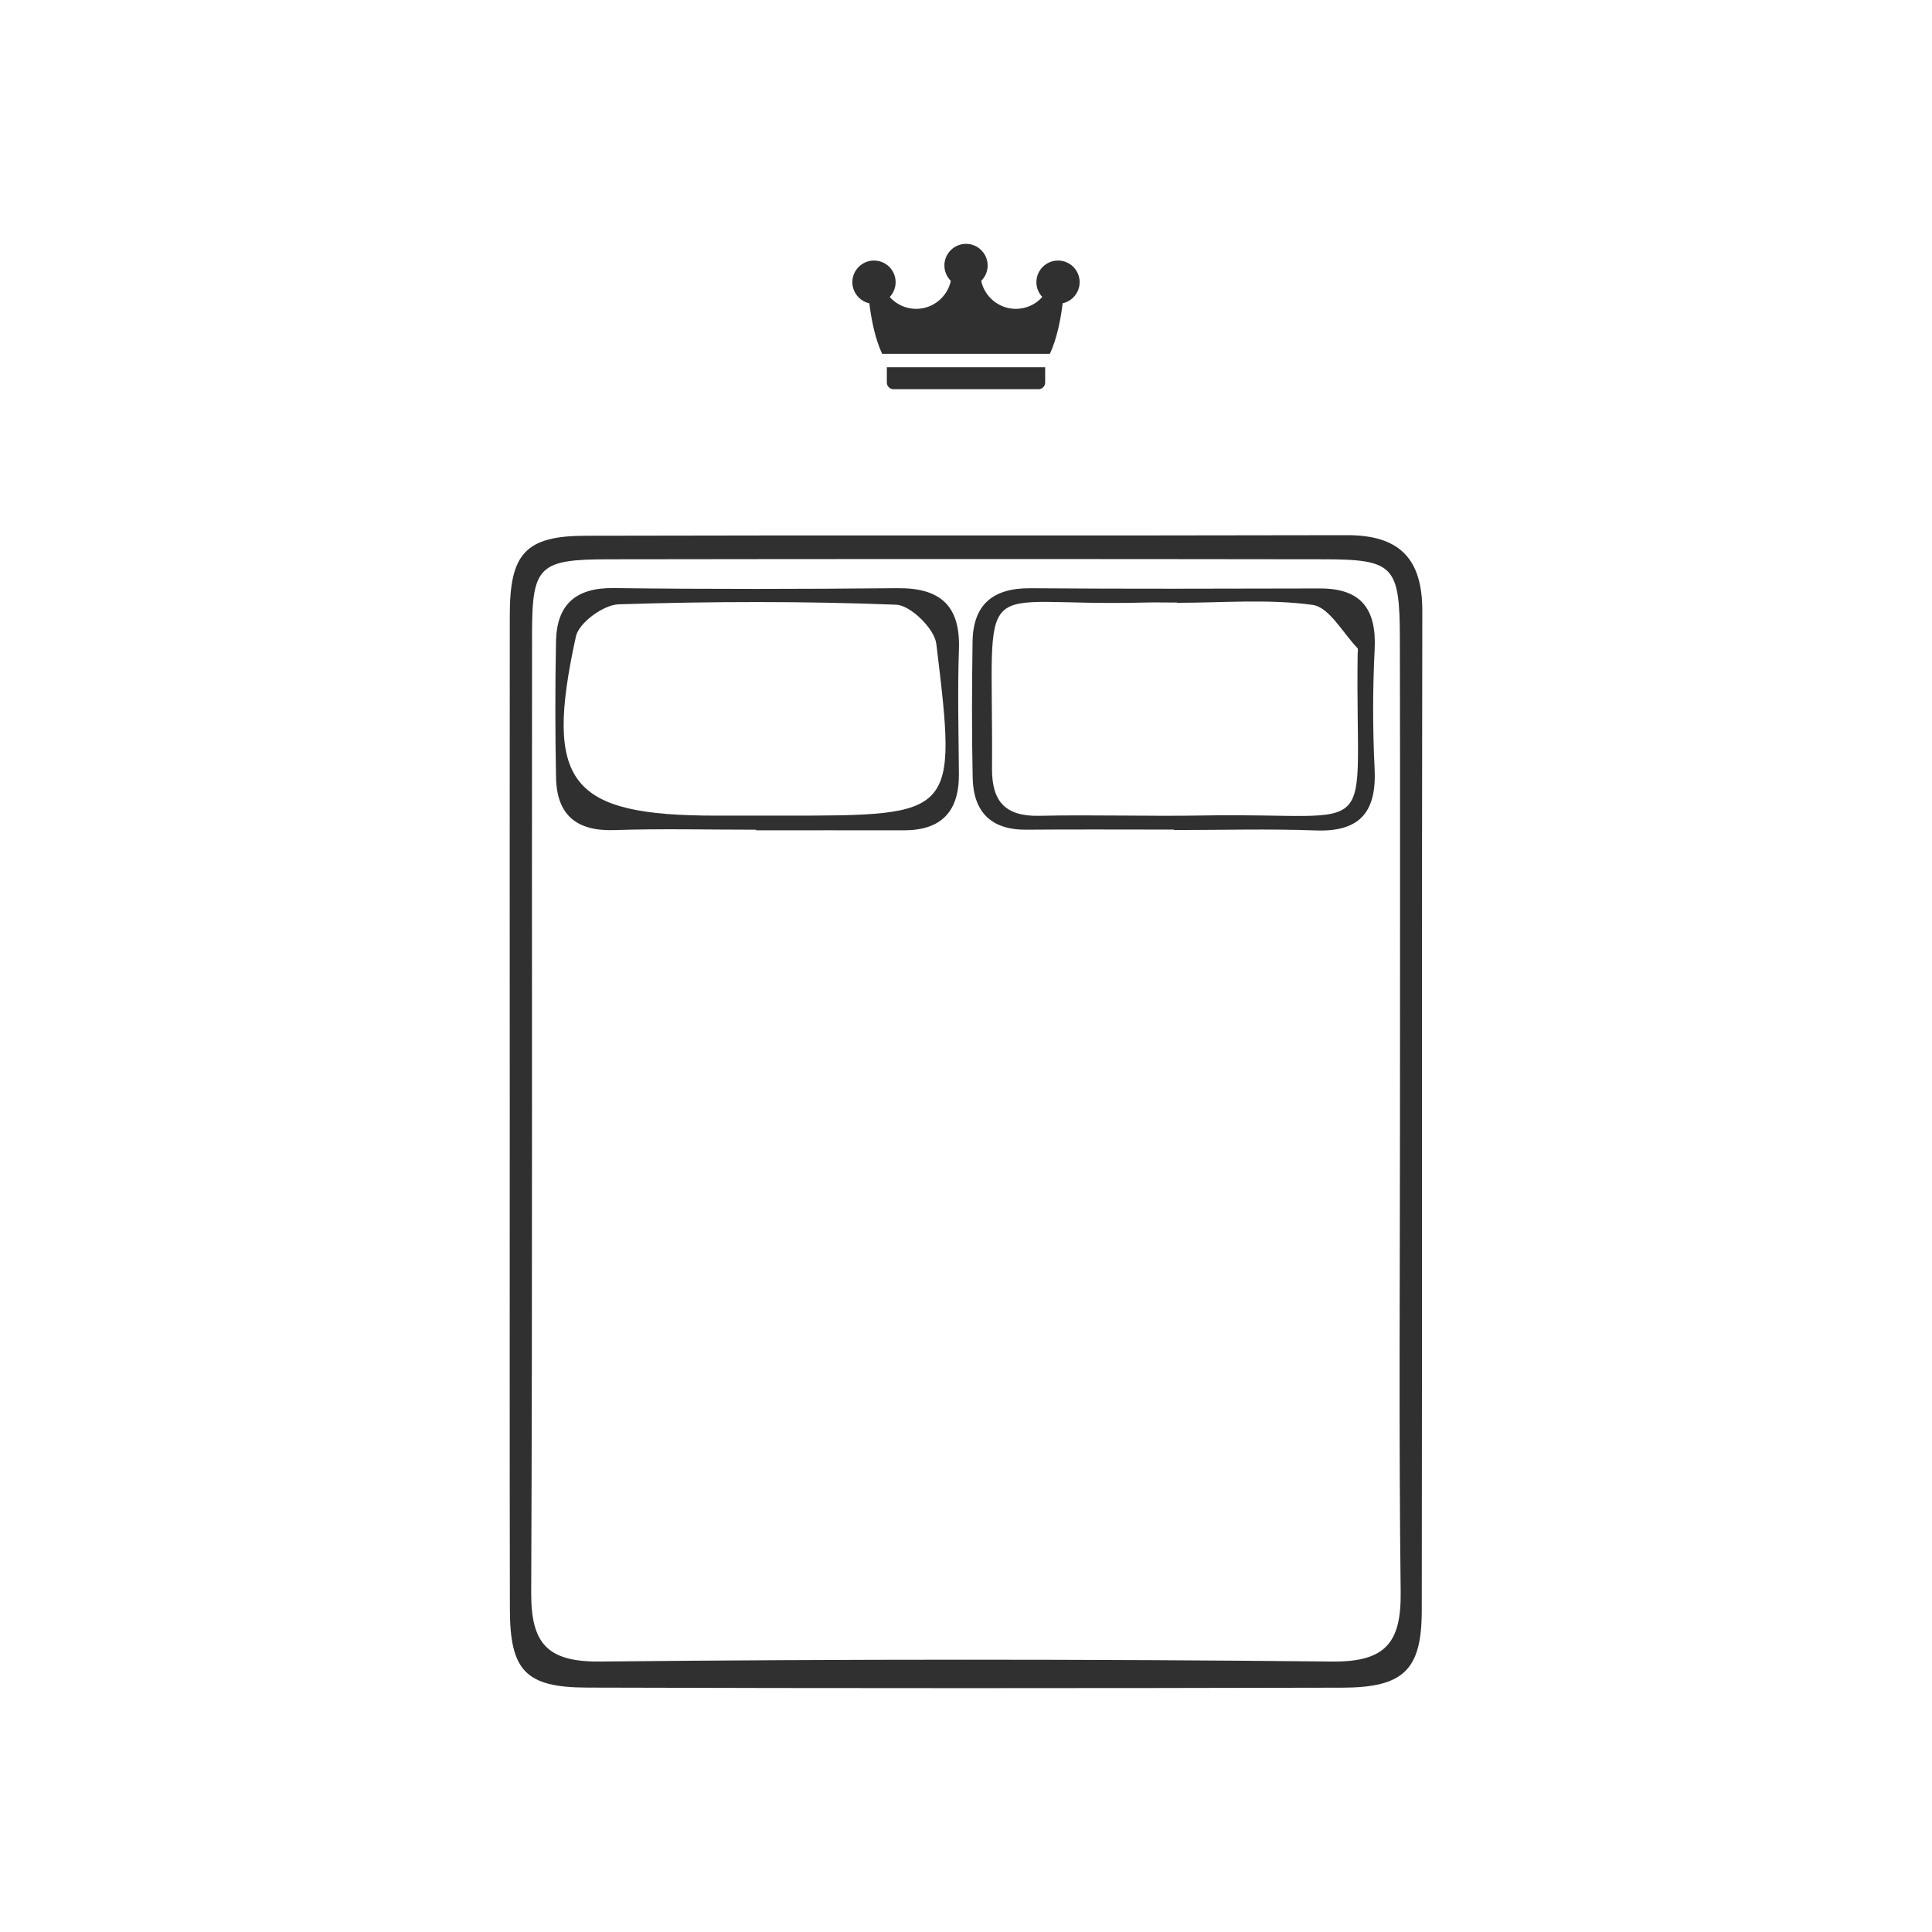 <?xml version="1.0" encoding="utf-8"?>
<!-- Generator: Adobe Illustrator 16.0.3, SVG Export Plug-In . SVG Version: 6.00 Build 0)  -->
<!DOCTYPE svg PUBLIC "-//W3C//DTD SVG 1.1//EN" "http://www.w3.org/Graphics/SVG/1.1/DTD/svg11.dtd">
<svg version="1.1" id="Capa_1" xmlns="http://www.w3.org/2000/svg" xmlns:xlink="http://www.w3.org/1999/xlink" x="0px" y="0px"
	 width="170px" height="170px" viewBox="0 0 170 170" enable-background="new 0 0 170 170" xml:space="preserve">
<g>
	<g>
		<path fill-rule="evenodd" clip-rule="evenodd" fill="#303030" d="M44.854,97.595c-0.002-14.495-0.011-28.99,0.003-43.485
			c0.005-5.399,1.375-6.955,6.674-6.969c22.326-0.061,44.652,0.006,66.978-0.051c4.613-0.012,6.65,2.044,6.642,6.662
			c-0.055,29.323-0.003,58.646-0.047,87.971c-0.008,5.224-1.598,6.767-6.997,6.779c-22.159,0.053-44.319,0.061-66.478-0.008
			c-5.407-0.017-6.752-1.506-6.763-6.915C44.837,126.918,44.855,112.256,44.854,97.595z M123.187,98.135
			c0-13.986,0.021-27.973-0.01-41.958c-0.014-6.4-0.533-6.955-6.731-6.965c-20.979-0.03-41.958-0.03-62.937,0.001
			c-6.065,0.009-6.688,0.598-6.693,6.496c-0.031,28.139,0.046,56.276-0.075,84.414c-0.019,4.453,1.37,6.124,6.052,6.078
			c21.477-0.214,42.957-0.217,64.434,0c4.721,0.049,6.072-1.693,6.021-6.11C123.079,126.106,123.185,112.119,123.187,98.135z"/>
		<path fill-rule="evenodd" clip-rule="evenodd" fill="#303030" d="M66.538,73.008c-4.163,0-8.329-0.106-12.487,0.034
			c-3.328,0.112-5.058-1.339-5.124-4.614c-0.08-3.994-0.081-7.992-0.004-11.986c0.063-3.237,1.719-4.738,5.071-4.696
			c8.324,0.104,16.651,0.089,24.976,0.009c3.754-0.036,5.544,1.522,5.408,5.38c-0.128,3.658-0.029,7.324-0.003,10.986
			c0.023,3.273-1.539,4.946-4.85,4.94c-4.329-0.009-8.658-0.002-12.987-0.002C66.538,73.042,66.538,73.024,66.538,73.008z
			 M66.502,71.769c0.831,0,1.662,0,2.493,0c15.15,0,15.23-0.01,13.393-15.118c-0.161-1.324-2.265-3.394-3.531-3.442
			c-8.133-0.315-16.289-0.294-24.426-0.034c-1.325,0.042-3.49,1.619-3.753,2.819c-2.841,12.941-0.535,15.775,12.333,15.775
			C64.174,71.769,65.338,71.769,66.502,71.769z"/>
		<path fill-rule="evenodd" clip-rule="evenodd" fill="#303030" d="M103.284,72.997c-4.329,0-8.658-0.025-12.986,0.009
			c-3.102,0.025-4.646-1.574-4.71-4.557c-0.085-3.994-0.069-7.991-0.011-11.986c0.049-3.289,1.813-4.729,5.094-4.703
			c8.49,0.066,16.981,0.039,25.473,0.019c3.648-0.009,4.991,1.838,4.814,5.364c-0.175,3.484-0.177,6.992-0.004,10.478
			c0.187,3.776-1.241,5.598-5.185,5.45c-4.157-0.154-8.323-0.034-12.485-0.034C103.284,73.023,103.284,73.01,103.284,72.997z
			 M103.553,53.042c0-0.008,0-0.016,0-0.023c-0.998,0-1.995-0.023-2.992,0.003c-15.223,0.403-13.146-3.261-13.272,14.59
			c-0.021,2.908,1.168,4.237,4.158,4.172c4.818-0.106,9.641,0.059,14.459-0.029c15.979-0.29,13.31,2.746,13.557-14.243
			c0.002-0.166,0.065-0.401-0.02-0.488c-1.296-1.338-2.483-3.599-3.948-3.799C111.578,52.689,107.541,53.042,103.553,53.042z"/>
	</g>
	<g>
		<path fill="#303030" d="M78.034,32.315v1.343c0,0.325,0.264,0.589,0.589,0.589h12.754c0.325,0,0.589-0.264,0.589-0.589v-1.343
			H78.034z"/>
		<path fill="#303030" d="M95,24.828c0-1.05-0.854-1.903-1.903-1.903s-1.902,0.854-1.902,1.903c0,0.504,0.197,0.963,0.519,1.305
			c-0.572,0.64-1.402,1.044-2.326,1.044c-1.496,0-2.748-1.058-3.051-2.463c0.35-0.346,0.567-0.825,0.567-1.354
			c0-1.049-0.854-1.903-1.903-1.903s-1.903,0.854-1.903,1.903c0,0.529,0.218,1.009,0.567,1.354
			c-0.303,1.405-1.555,2.463-3.051,2.463c-0.924,0-1.754-0.404-2.326-1.044c0.321-0.342,0.519-0.801,0.519-1.305
			c0-1.05-0.853-1.903-1.902-1.903S75,23.778,75,24.828c0,0.909,0.642,1.672,1.495,1.858c0.169,1.395,0.495,3.093,1.126,4.45h14.758
			c0.631-1.357,0.957-3.056,1.126-4.45C94.358,26.5,95,25.737,95,24.828z"/>
	</g>
</g>
</svg>
